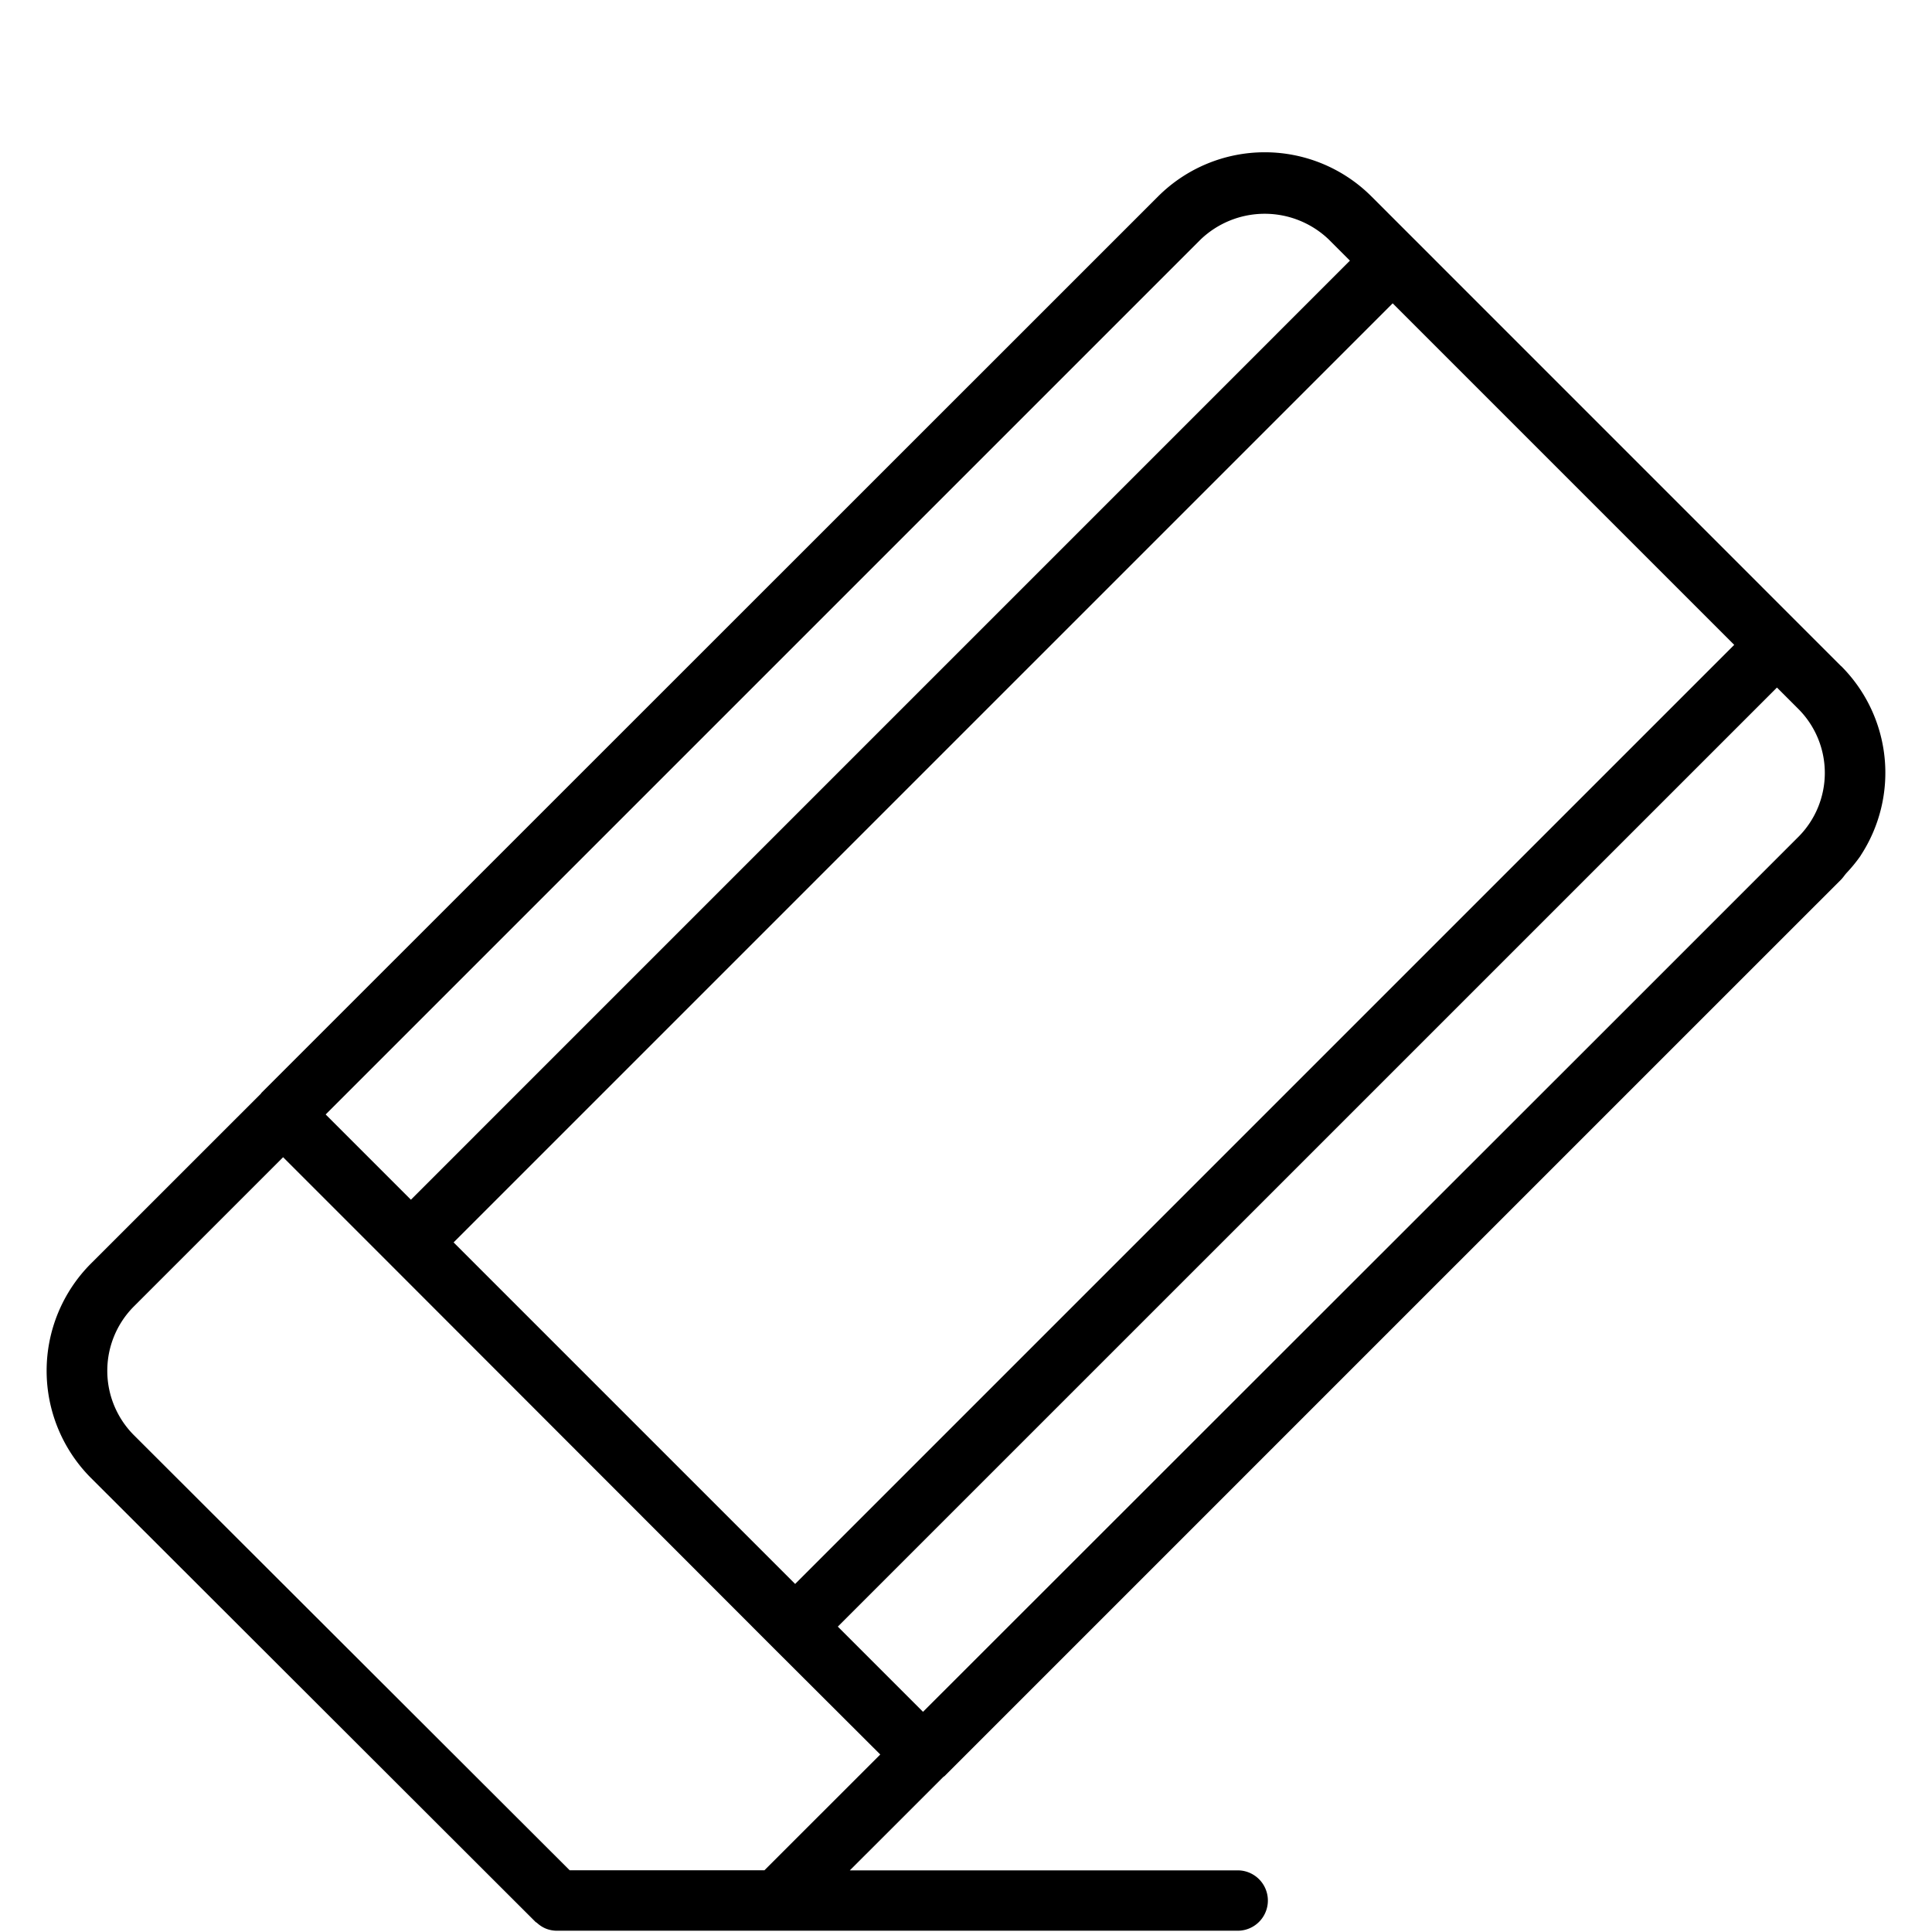 <svg xmlns="http://www.w3.org/2000/svg" data-name="Layer 1" viewBox="0 0 32 32" id="eraser"><path d="M30.494,11.033l-.706-.706h0L23.423,3.961l-.707-.707a2.5,2.5,0,0,0-3.535,0L4.331,18.1s-.006.01-.01.015L1.5,20.935a2.514,2.514,0,0,0,0,3.538l7.37,7.36c.007.007.016.009.023.015a.5.5,0,0,0,.139.092.5.5,0,0,0,.191.039H20.5a.5.5,0,0,0,0-1H14.076l1.548-1.547c.006-.006.014-.008.02-.014L27.88,17.182l2.612-2.611c.037-.037.063-.081.1-.12a2.519,2.519,0,0,0,.221-.271l.008-.014a2.5,2.5,0,0,0-.325-3.133ZM23.067,5.024l5.657,5.657L13.17,26.235,7.513,20.578Zm-3.18-1.058a1.535,1.535,0,0,1,2.121,0l.351.351L6.806,19.871,5.394,18.459ZM12.661,30.978H9.436L2.214,23.767a1.51,1.51,0,0,1,0-2.125l2.475-2.475,1.764,1.764h0L12.816,27.3,14.58,29.06ZM29.789,13.859l0,0L27.17,16.478,15.288,28.353l-1.411-1.411L29.432,11.388l.354.354A1.5,1.5,0,0,1,29.789,13.859Z"></path></svg>